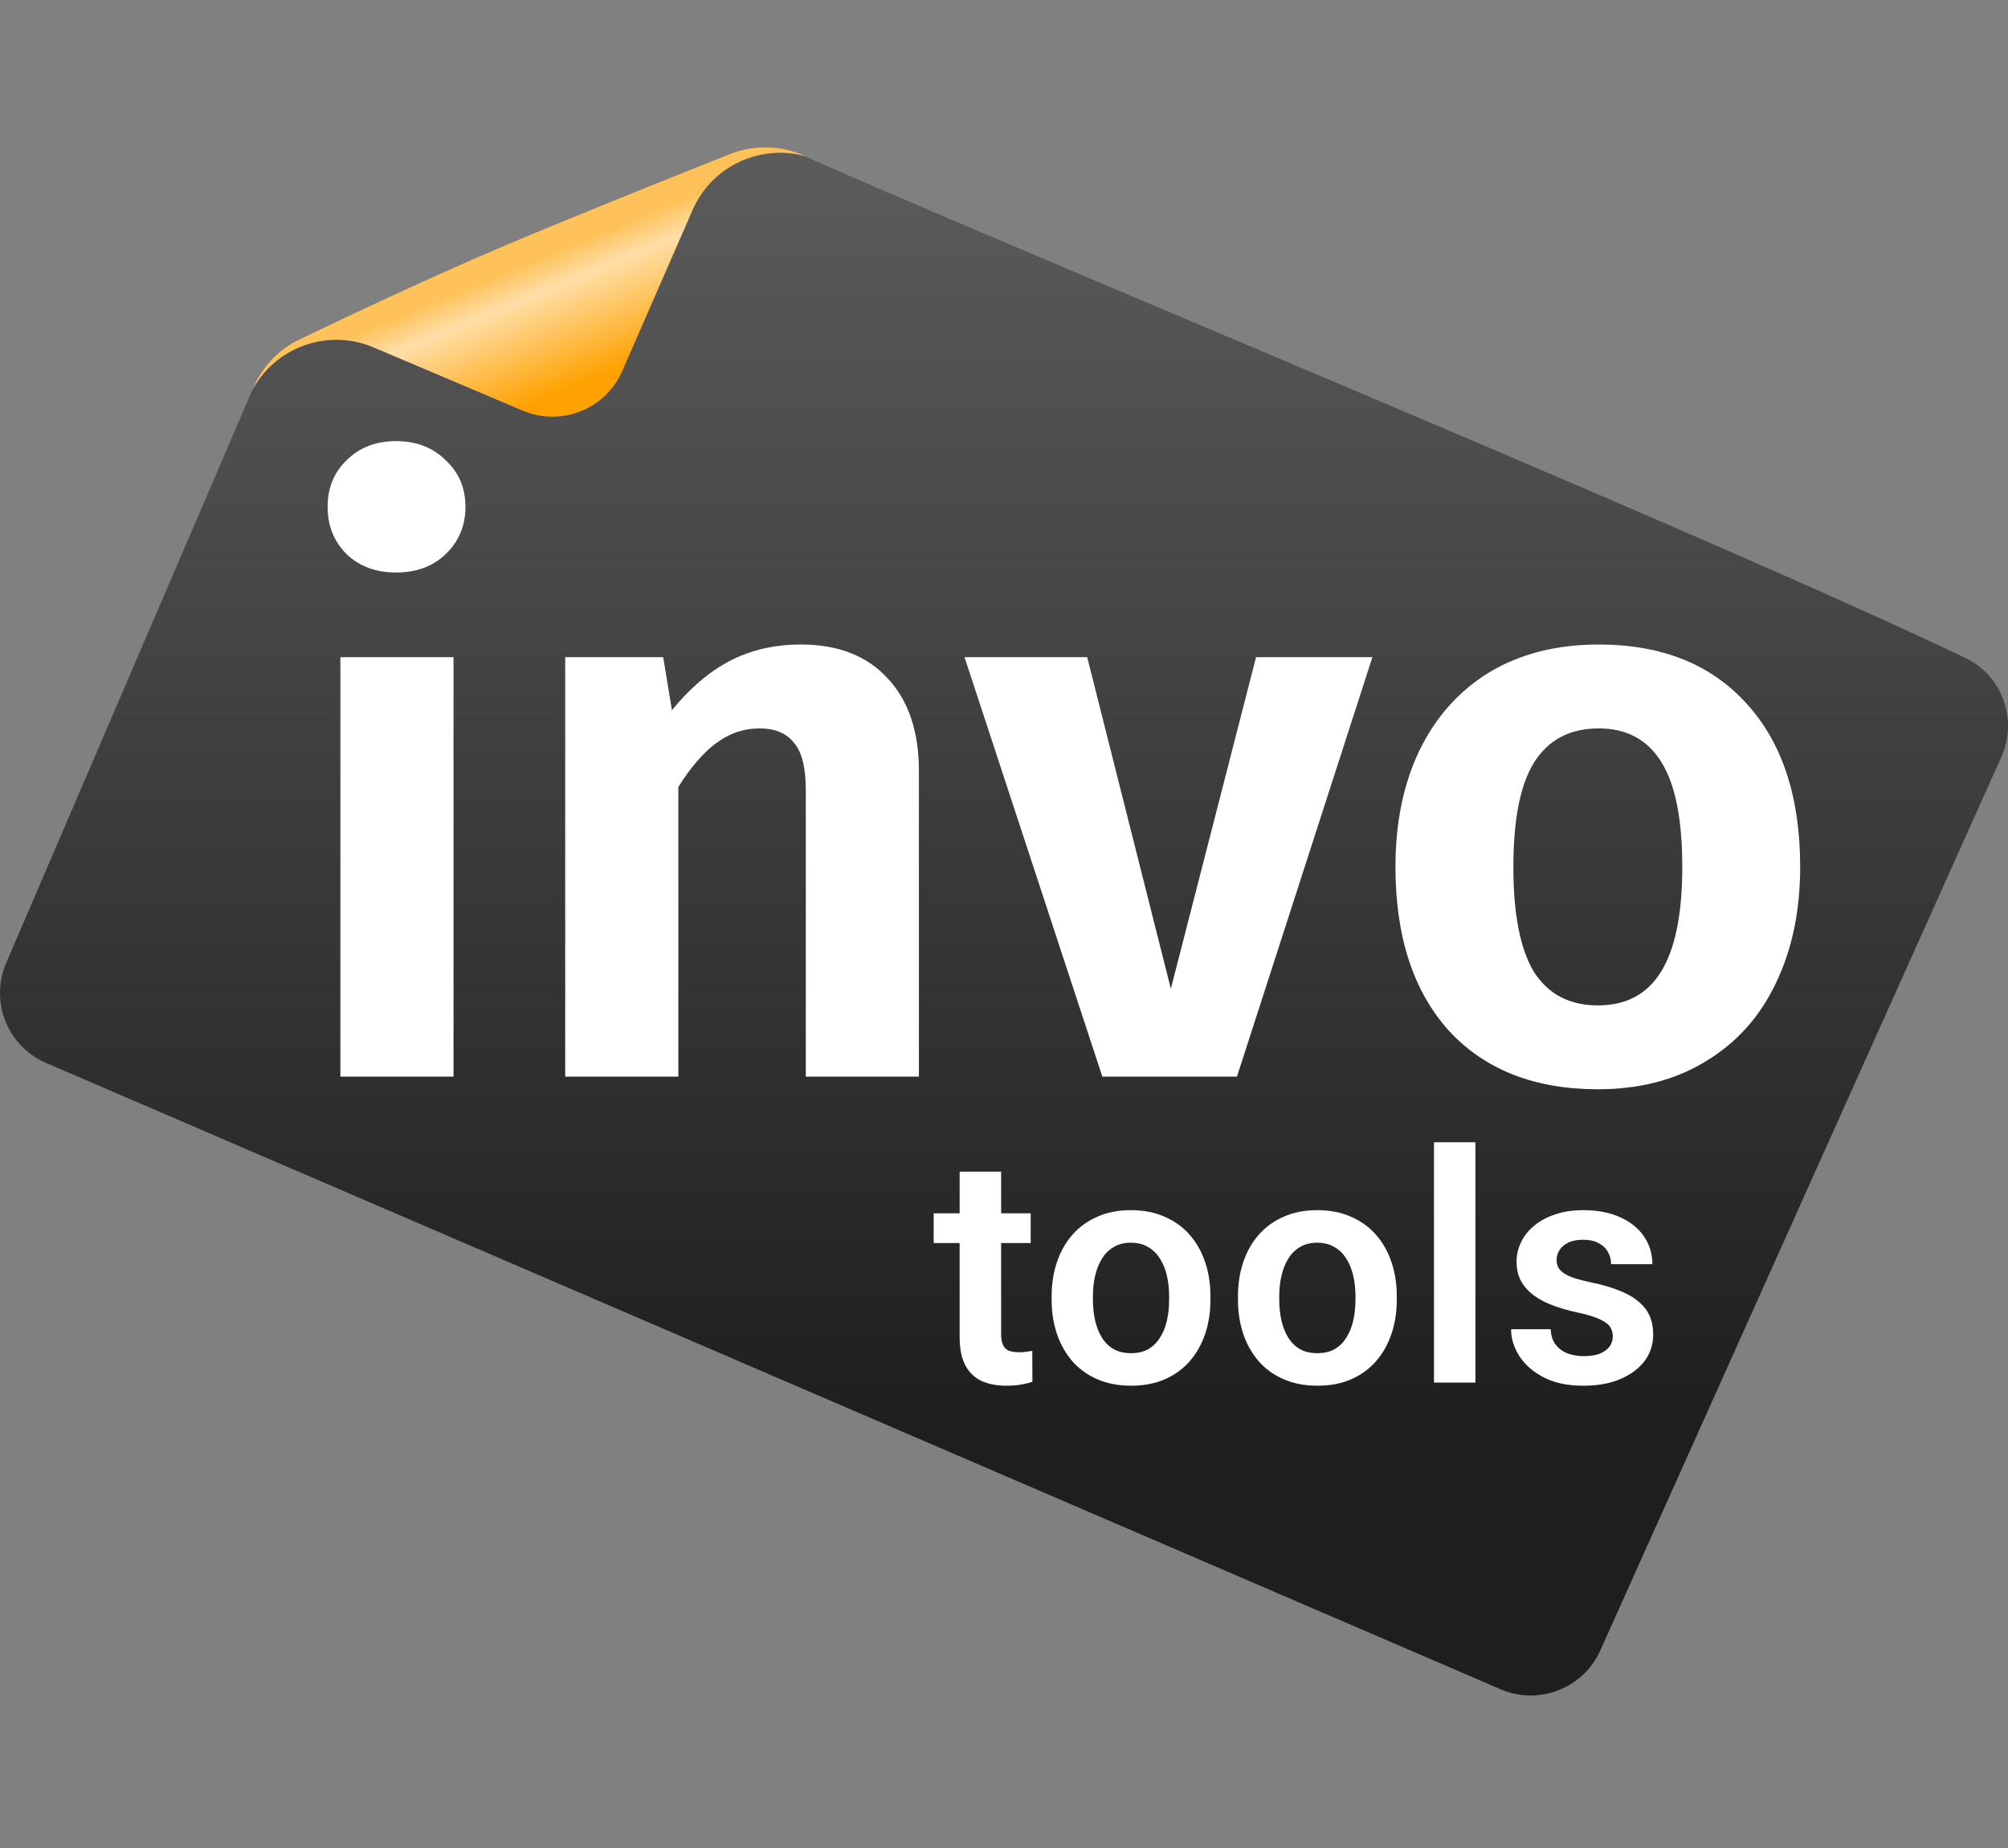<svg width="88" height="81" viewBox="0 0 88 81" fill="none" xmlns="http://www.w3.org/2000/svg">
<rect x="0" y="0" width="88" height="81" fill="#808080" stroke="none"/>
<path d="M65.693 74.007L1.953 46.559C0.301 45.804 -0.445 43.868 0.273 42.198L11.105 16.983C11.501 16.063 12.213 15.315 13.117 14.882C15.213 13.879 19.247 11.971 22.248 10.708C25.455 9.356 29.724 7.65 32.004 6.745C33.027 6.339 34.159 6.355 35.164 6.803C44.183 10.821 74.59 23.319 86.126 28.834C87.754 29.612 88.443 31.541 87.704 33.186L70.133 72.335C69.373 74.028 67.381 74.778 65.693 74.007Z" fill="url(#paint0_linear_410_865)"/>
<path d="M11.039 17.134C12.039 15.223 14.354 14.371 16.373 15.227L22.904 17.997C24.592 18.713 26.541 17.936 27.274 16.257L30.352 9.205C31.197 7.267 33.338 6.291 35.319 6.853C35.272 6.833 35.225 6.814 35.179 6.794C34.167 6.361 33.027 6.341 32.004 6.747C29.724 7.651 25.455 9.357 22.248 10.709C19.026 12.067 15.14 13.908 13.108 14.884C12.209 15.317 11.503 16.061 11.109 16.978L11.041 17.136L11.039 17.134Z" fill="url(#paint1_linear_410_865)"/>
<path d="M19.875 28.803V47.186H14.917V28.803H19.875ZM17.361 19.334C18.245 19.334 18.967 19.612 19.525 20.167C20.107 20.699 20.398 21.381 20.398 22.213C20.398 23.046 20.107 23.739 19.525 24.294C18.967 24.826 18.245 25.092 17.361 25.092C16.476 25.092 15.755 24.826 15.196 24.294C14.638 23.739 14.358 23.046 14.358 22.213C14.358 21.381 14.638 20.699 15.196 20.167C15.755 19.612 16.476 19.334 17.361 19.334Z" fill="white"/>
<path d="M35.104 28.248C36.733 28.248 38.002 28.745 38.91 29.74C39.817 30.711 40.271 32.064 40.271 33.798V47.186H35.314V34.63C35.314 33.636 35.139 32.942 34.79 32.549C34.464 32.133 33.964 31.925 33.289 31.925C32.59 31.925 31.95 32.145 31.369 32.584C30.81 33 30.263 33.636 29.728 34.492V47.186H24.77V28.803H29.064L29.448 31.127C30.216 30.179 31.054 29.462 31.962 28.977C32.893 28.491 33.94 28.248 35.104 28.248Z" fill="white"/>
<path d="M60.145 28.803L54.21 47.186H48.309L42.27 28.803H47.646L51.312 43.336L55.047 28.803H60.145Z" fill="white"/>
<path d="M70.059 28.248C72.829 28.248 74.993 29.116 76.553 30.85C78.112 32.561 78.892 34.943 78.892 37.995C78.892 39.937 78.531 41.648 77.809 43.128C77.111 44.585 76.087 45.718 74.737 46.527C73.41 47.337 71.84 47.741 70.024 47.741C67.254 47.741 65.078 46.886 63.495 45.175C61.936 43.44 61.156 41.047 61.156 37.995C61.156 36.053 61.505 34.353 62.204 32.896C62.925 31.416 63.949 30.272 65.276 29.462C66.626 28.653 68.22 28.248 70.059 28.248ZM70.059 31.925C68.802 31.925 67.859 32.422 67.231 33.416C66.626 34.388 66.323 35.914 66.323 37.995C66.323 40.076 66.626 41.614 67.231 42.608C67.859 43.579 68.79 44.065 70.024 44.065C71.258 44.065 72.177 43.579 72.782 42.608C73.41 41.614 73.725 40.076 73.725 37.995C73.725 35.914 73.422 34.388 72.817 33.416C72.212 32.422 71.293 31.925 70.059 31.925Z" fill="white"/>
<path d="M45.17 53.177V54.48H40.918V53.177H45.17ZM42.056 51.353H43.874V58.458C43.874 58.677 43.903 58.846 43.963 58.965C44.022 59.084 44.111 59.164 44.23 59.205C44.349 59.246 44.491 59.267 44.656 59.267C44.774 59.267 44.884 59.26 44.985 59.246C45.085 59.233 45.17 59.219 45.239 59.205L45.245 60.563C45.094 60.613 44.923 60.654 44.731 60.687C44.544 60.718 44.331 60.734 44.093 60.734C43.686 60.734 43.33 60.666 43.023 60.529C42.717 60.387 42.479 60.161 42.31 59.85C42.141 59.534 42.056 59.118 42.056 58.602V51.353Z" fill="white"/>
<path d="M46.087 56.963V56.819C46.087 56.275 46.165 55.774 46.32 55.317C46.475 54.855 46.702 54.455 46.999 54.117C47.296 53.778 47.66 53.515 48.089 53.328C48.519 53.136 49.008 53.04 49.557 53.04C50.115 53.04 50.609 53.136 51.038 53.328C51.473 53.515 51.838 53.778 52.136 54.117C52.433 54.455 52.659 54.855 52.815 55.317C52.97 55.774 53.048 56.275 53.048 56.819V56.963C53.048 57.502 52.97 58.003 52.815 58.465C52.659 58.922 52.433 59.322 52.136 59.665C51.838 60.003 51.475 60.266 51.045 60.453C50.615 60.641 50.124 60.734 49.571 60.734C49.022 60.734 48.531 60.641 48.096 60.453C47.662 60.266 47.296 60.003 46.999 59.665C46.702 59.322 46.475 58.922 46.32 58.465C46.165 58.003 46.087 57.502 46.087 56.963ZM47.897 56.819V56.963C47.897 57.287 47.929 57.591 47.993 57.875C48.057 58.158 48.156 58.407 48.288 58.622C48.421 58.837 48.592 59.006 48.803 59.13C49.017 59.249 49.274 59.308 49.571 59.308C49.863 59.308 50.115 59.249 50.325 59.13C50.535 59.006 50.707 58.837 50.839 58.622C50.977 58.407 51.077 58.158 51.141 57.875C51.205 57.591 51.237 57.287 51.237 56.963V56.819C51.237 56.499 51.205 56.199 51.141 55.92C51.077 55.637 50.977 55.388 50.839 55.173C50.707 54.953 50.533 54.782 50.318 54.658C50.108 54.53 49.854 54.466 49.557 54.466C49.264 54.466 49.013 54.53 48.803 54.658C48.592 54.782 48.421 54.953 48.288 55.173C48.156 55.388 48.057 55.637 47.993 55.92C47.929 56.199 47.897 56.499 47.897 56.819Z" fill="white"/>
<path d="M54.253 56.963V56.819C54.253 56.275 54.331 55.774 54.486 55.317C54.641 54.855 54.868 54.455 55.165 54.117C55.462 53.778 55.825 53.515 56.255 53.328C56.685 53.136 57.174 53.04 57.723 53.04C58.281 53.04 58.774 53.136 59.204 53.328C59.639 53.515 60.004 53.778 60.301 54.117C60.599 54.455 60.825 54.855 60.98 55.317C61.136 55.774 61.214 56.275 61.214 56.819V56.963C61.214 57.502 61.136 58.003 60.98 58.465C60.825 58.922 60.599 59.322 60.301 59.665C60.004 60.003 59.641 60.266 59.211 60.453C58.781 60.641 58.29 60.734 57.737 60.734C57.188 60.734 56.697 60.641 56.262 60.453C55.828 60.266 55.462 60.003 55.165 59.665C54.868 59.322 54.641 58.922 54.486 58.465C54.331 58.003 54.253 57.502 54.253 56.963ZM56.063 56.819V56.963C56.063 57.287 56.095 57.591 56.159 57.875C56.223 58.158 56.322 58.407 56.454 58.622C56.587 58.837 56.758 59.006 56.968 59.13C57.183 59.249 57.439 59.308 57.737 59.308C58.029 59.308 58.281 59.249 58.491 59.13C58.701 59.006 58.873 58.837 59.005 58.622C59.142 58.407 59.243 58.158 59.307 57.875C59.371 57.591 59.403 57.287 59.403 56.963V56.819C59.403 56.499 59.371 56.199 59.307 55.92C59.243 55.637 59.142 55.388 59.005 55.173C58.873 54.953 58.699 54.782 58.484 54.658C58.274 54.53 58.02 54.466 57.723 54.466C57.43 54.466 57.179 54.53 56.968 54.658C56.758 54.782 56.587 54.953 56.454 55.173C56.322 55.388 56.223 55.637 56.159 55.92C56.095 56.199 56.063 56.499 56.063 56.819Z" fill="white"/>
<path d="M64.661 50.064V60.597H62.844V50.064H64.661Z" fill="white"/>
<path d="M70.68 58.567C70.68 58.412 70.639 58.273 70.557 58.149C70.475 58.026 70.319 57.914 70.091 57.813C69.867 57.708 69.537 57.61 69.103 57.518C68.719 57.436 68.365 57.333 68.04 57.209C67.716 57.086 67.437 56.938 67.204 56.764C66.97 56.586 66.787 56.377 66.655 56.14C66.527 55.897 66.463 55.618 66.463 55.303C66.463 54.997 66.529 54.709 66.662 54.439C66.794 54.165 66.986 53.925 67.238 53.719C67.489 53.509 67.796 53.344 68.157 53.225C68.518 53.102 68.925 53.04 69.377 53.04C70.008 53.04 70.55 53.143 71.003 53.349C71.46 53.554 71.81 53.838 72.052 54.199C72.294 54.556 72.415 54.958 72.415 55.406H70.605C70.605 55.209 70.559 55.031 70.468 54.871C70.381 54.711 70.246 54.583 70.063 54.487C69.88 54.386 69.65 54.336 69.371 54.336C69.119 54.336 68.907 54.377 68.733 54.459C68.564 54.542 68.436 54.649 68.349 54.782C68.262 54.914 68.219 55.061 68.219 55.221C68.219 55.34 68.241 55.447 68.287 55.543C68.337 55.635 68.417 55.719 68.527 55.797C68.637 55.874 68.785 55.945 68.973 56.009C69.165 56.073 69.4 56.135 69.679 56.195C70.232 56.304 70.715 56.451 71.126 56.633C71.542 56.812 71.867 57.05 72.1 57.347C72.333 57.644 72.45 58.023 72.45 58.485C72.45 58.814 72.379 59.116 72.237 59.39C72.096 59.66 71.89 59.896 71.62 60.097C71.35 60.298 71.028 60.456 70.653 60.57C70.278 60.68 69.855 60.734 69.384 60.734C68.703 60.734 68.127 60.613 67.656 60.371C67.185 60.124 66.829 59.813 66.586 59.438C66.344 59.059 66.223 58.666 66.223 58.259H67.958C67.972 58.547 68.049 58.778 68.191 58.952C68.333 59.125 68.511 59.251 68.726 59.329C68.945 59.402 69.176 59.438 69.419 59.438C69.693 59.438 69.924 59.402 70.111 59.329C70.299 59.251 70.441 59.148 70.537 59.02C70.632 58.887 70.68 58.737 70.68 58.567Z" fill="white"/>
<defs>
<linearGradient id="paint0_linear_410_865" x1="44" y1="7.18" x2="44" y2="62.816" gradientUnits="userSpaceOnUse">
<stop stop-color="#5B5B5B"/>
<stop offset="1" stop-color="#1E1E1E"/>
</linearGradient>
<linearGradient id="paint1_linear_410_865" x1="23.01" y1="11.585" x2="25.219" y2="16.942" gradientUnits="userSpaceOnUse">
<stop stop-color="#FFC25A"/>
<stop offset="0.23" stop-color="#FFDDA4"/>
<stop offset="0.26" stop-color="#FFDDA4"/>
<stop offset="1" stop-color="#FFA100"/>
</linearGradient>
</defs>
</svg>
